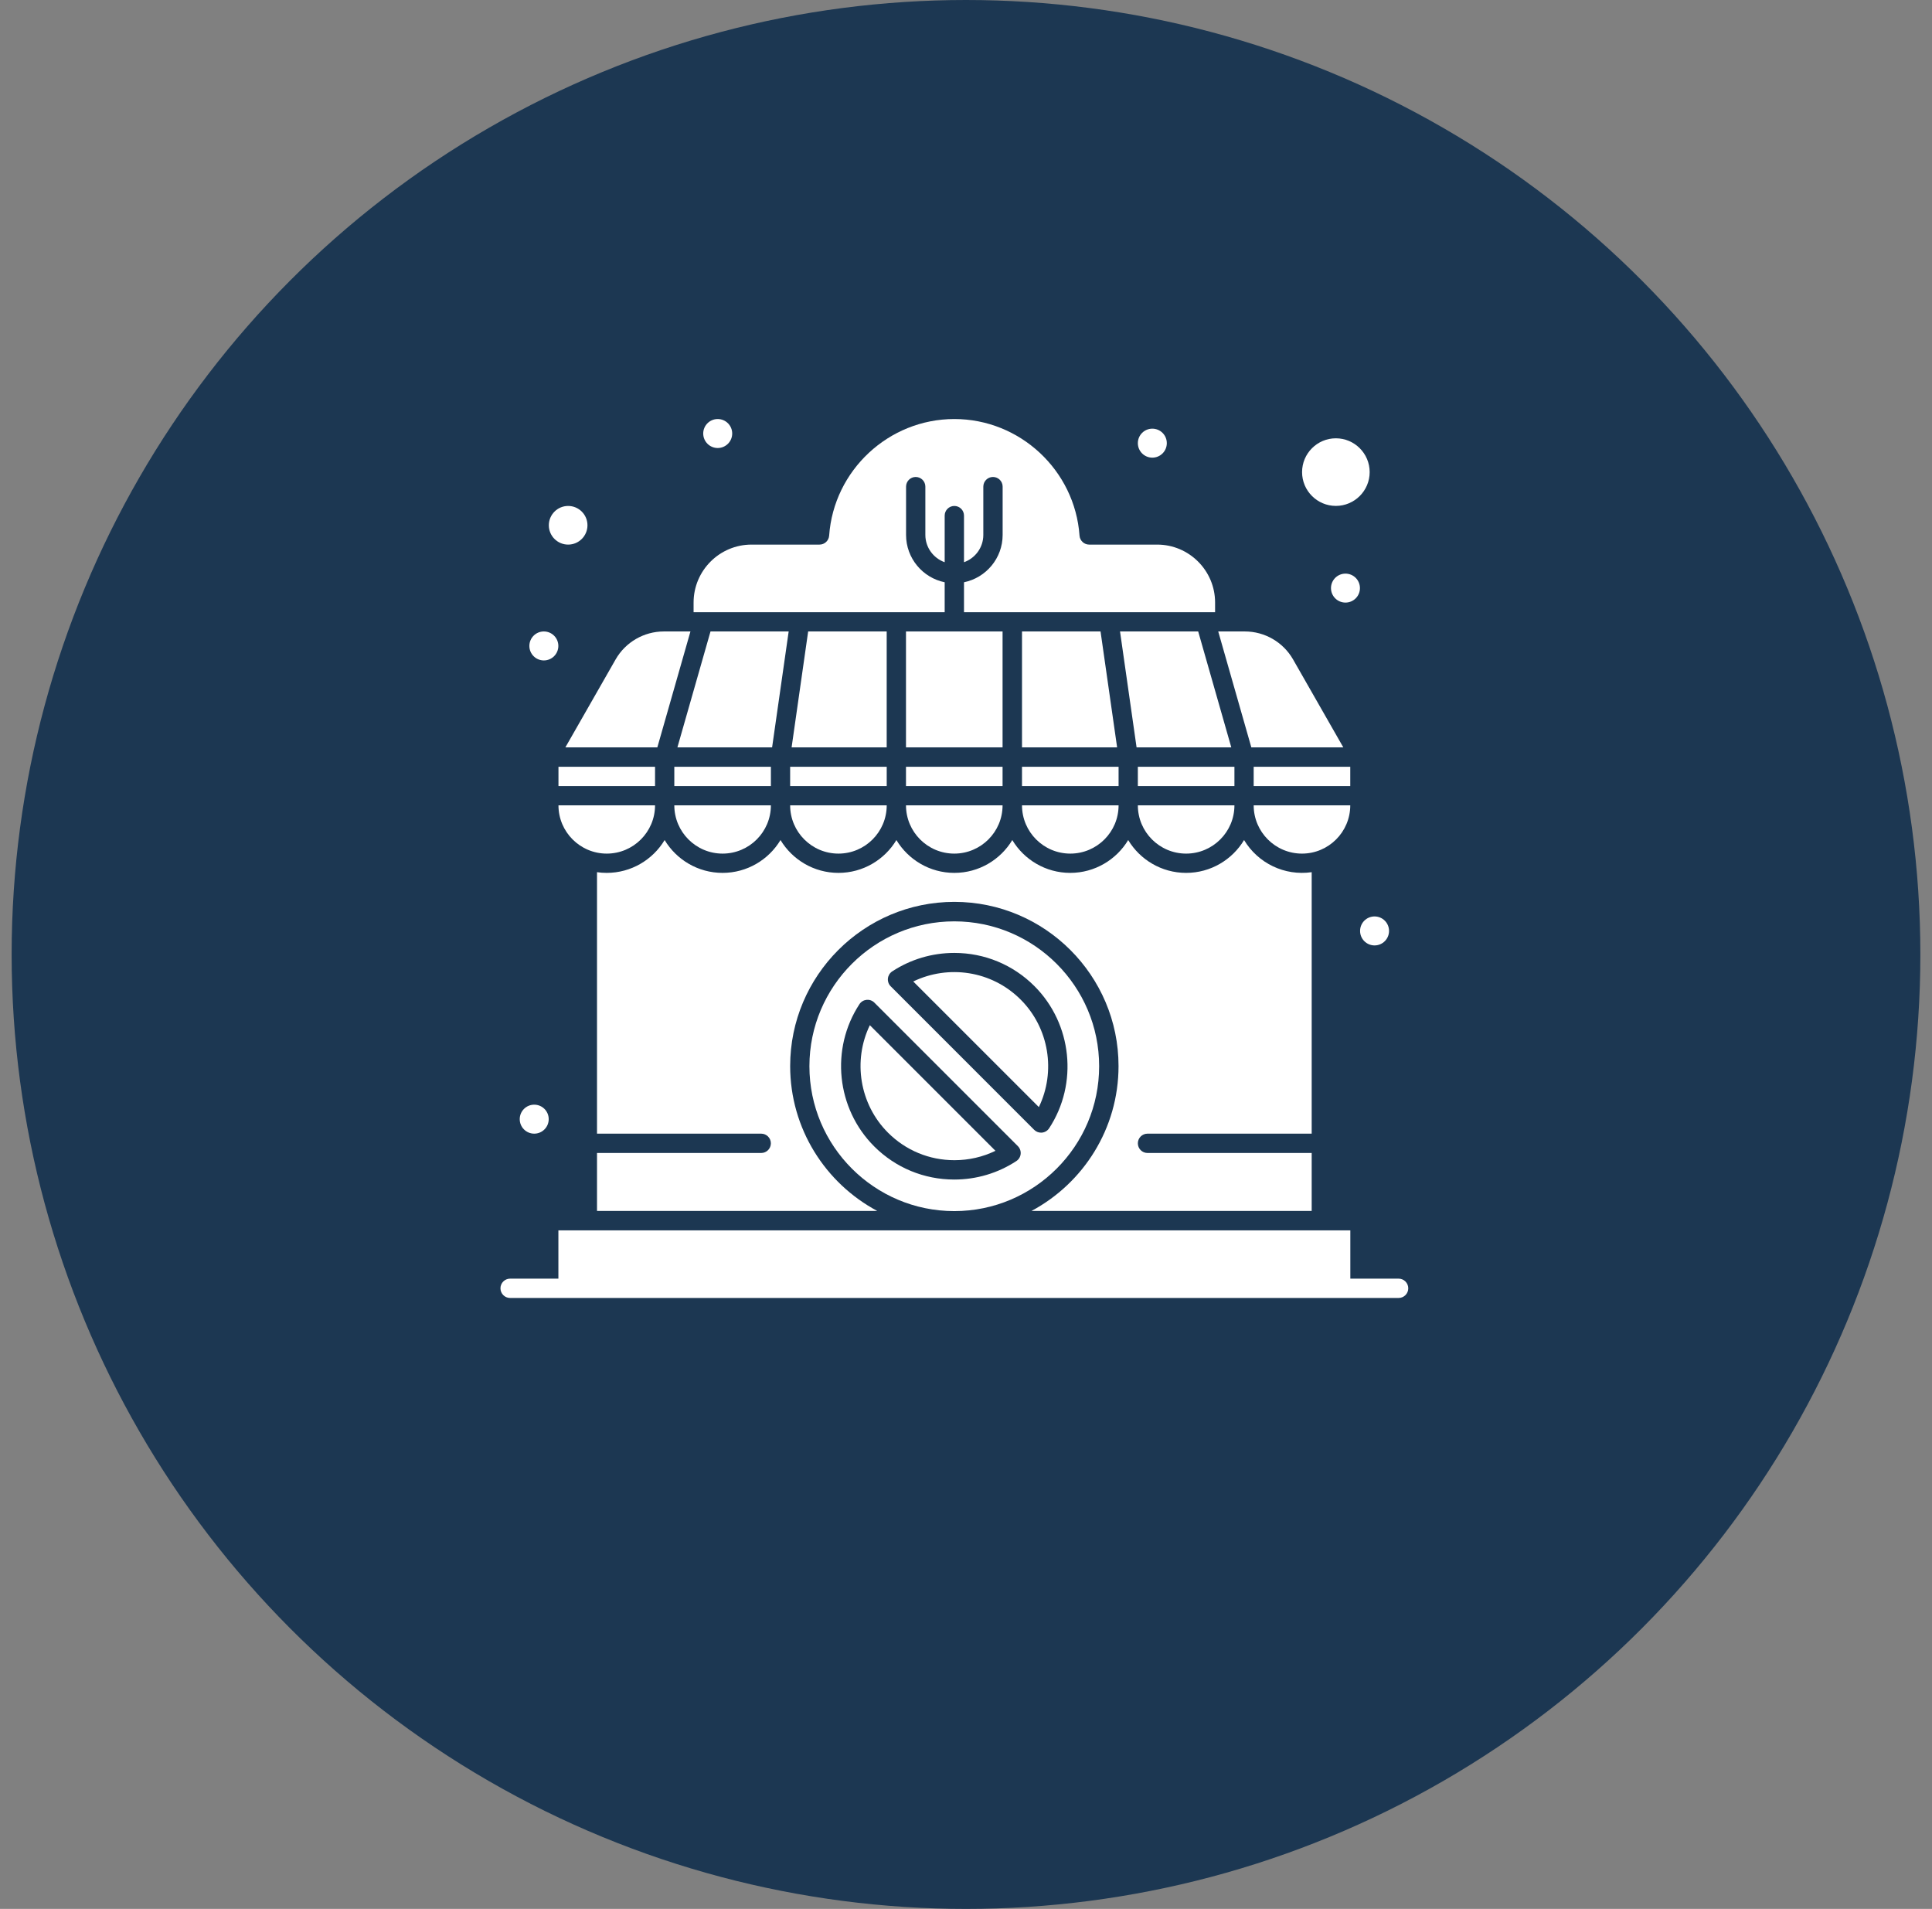 <svg width="83" height="82" viewBox="0 0 83 82" fill="none" xmlns="http://www.w3.org/2000/svg">
<rect x="0" y="0" width="83" height="82" fill="#808080" stroke="none"/>
<circle cx="41.5" cy="41" r="41" fill="#1C3752"/>
<path d="M33.945 32.938H38.094V33.767H33.945V32.938Z" fill="white"/>
<path d="M31.043 36.668C32.187 36.668 33.118 35.738 33.118 34.594H28.969C28.969 35.738 29.899 36.668 31.043 36.668Z" fill="white"/>
<path d="M38.922 32.938H43.071V33.767H38.922V32.938Z" fill="white"/>
<path d="M33.882 27.125H30.524L29.102 32.104H33.17L33.882 27.125Z" fill="white"/>
<path d="M38.093 27.125H34.719L34.008 32.104H38.093V27.125Z" fill="white"/>
<path d="M36.02 36.668C37.164 36.668 38.094 35.738 38.094 34.594H33.945C33.945 35.738 34.876 36.668 36.02 36.668Z" fill="white"/>
<path d="M28.969 32.938H33.118V33.767H28.969V32.938Z" fill="white"/>
<path d="M57.39 21.732C58.19 21.732 58.842 21.081 58.842 20.28C58.842 19.48 58.19 18.828 57.39 18.828C56.589 18.828 55.938 19.48 55.938 20.28C55.938 21.081 56.589 21.732 57.39 21.732Z" fill="white"/>
<path d="M24.408 23.394C24.866 23.394 25.238 23.022 25.238 22.564C25.238 22.107 24.866 21.734 24.408 21.734C23.95 21.734 23.578 22.107 23.578 22.564C23.578 23.022 23.95 23.394 24.408 23.394Z" fill="white"/>
<path d="M58.008 34.594H53.859C53.859 35.738 54.79 36.668 55.934 36.668C57.078 36.668 58.008 35.738 58.008 34.594Z" fill="white"/>
<path d="M38.922 27.125H43.071V32.104H38.922V27.125Z" fill="white"/>
<path d="M38.148 48.655C38.911 49.418 39.925 49.838 41.004 49.838H41.004C41.619 49.838 42.219 49.7 42.765 49.435L37.369 44.039C36.632 45.563 36.926 47.432 38.148 48.655Z" fill="white"/>
<path d="M39.234 42.161L44.63 47.557C45.367 46.033 45.073 44.163 43.85 42.941C42.591 41.681 40.726 41.438 39.234 42.161Z" fill="white"/>
<path d="M49.297 48.698H56.351V37.466C55.181 37.634 54.046 37.082 53.446 36.086C52.938 36.93 52.012 37.496 50.957 37.496C49.902 37.496 48.976 36.93 48.468 36.086C47.959 36.93 47.033 37.496 45.978 37.496C44.923 37.496 43.997 36.93 43.489 36.086C42.98 36.93 42.055 37.496 40.999 37.496C39.944 37.496 39.019 36.93 38.51 36.086C38.002 36.93 37.076 37.496 36.021 37.496C34.965 37.496 34.04 36.93 33.531 36.086C33.023 36.93 32.097 37.496 31.042 37.496C29.987 37.496 29.061 36.93 28.553 36.086C28.044 36.93 27.119 37.496 26.063 37.496C25.922 37.496 25.784 37.486 25.648 37.466V48.698H32.702C32.931 48.698 33.117 48.884 33.117 49.113C33.117 49.342 32.931 49.528 32.702 49.528H25.648V52.017H37.685C35.462 50.829 33.946 48.485 33.946 45.794C33.946 41.905 37.11 38.741 40.999 38.741C44.889 38.741 48.053 41.905 48.053 45.794C48.053 48.485 46.537 50.829 44.314 52.017H56.351V49.528H49.297C49.068 49.528 48.883 49.342 48.883 49.113C48.883 48.884 49.068 48.698 49.297 48.698Z" fill="white"/>
<path d="M40.997 39.578C37.565 39.578 34.773 42.37 34.773 45.801C34.773 49.233 37.565 52.025 40.997 52.025C44.428 52.025 47.22 49.233 47.22 45.801C47.22 42.37 44.428 39.578 40.997 39.578ZM43.848 49.571C43.836 49.695 43.767 49.807 43.663 49.875C42.871 50.395 41.949 50.669 40.997 50.669C40.997 50.669 40.997 50.669 40.997 50.669C39.696 50.669 38.474 50.163 37.555 49.244C35.932 47.621 35.666 45.052 36.923 43.135C37.067 42.916 37.377 42.883 37.563 43.069L43.729 49.235C43.817 49.323 43.861 49.447 43.848 49.571ZM45.071 48.468C45.002 48.572 44.89 48.64 44.766 48.653C44.752 48.654 44.738 48.655 44.724 48.655C44.614 48.655 44.509 48.612 44.43 48.534L38.265 42.368C38.176 42.28 38.133 42.156 38.145 42.032C38.158 41.908 38.226 41.796 38.331 41.727C39.123 41.208 40.045 40.934 40.997 40.934C42.297 40.934 43.52 41.44 44.439 42.359C46.062 43.982 46.328 46.551 45.071 48.468Z" fill="white"/>
<path d="M45.981 36.668C47.125 36.668 48.055 35.738 48.055 34.594H43.906C43.906 35.738 44.837 36.668 45.981 36.668Z" fill="white"/>
<path d="M28.24 32.104L29.662 27.125C29.305 27.125 28.905 27.125 28.518 27.125C27.665 27.125 26.871 27.585 26.447 28.327L24.289 32.104H28.24Z" fill="white"/>
<path d="M40.996 36.668C42.14 36.668 43.071 35.738 43.071 34.594H38.922C38.922 35.738 39.852 36.668 40.996 36.668Z" fill="white"/>
<path d="M23.992 32.938H28.141V33.767H23.992V32.938Z" fill="white"/>
<path d="M40.584 26.298V25.012C39.638 24.819 38.925 23.98 38.925 22.979V20.904C38.925 20.675 39.11 20.489 39.339 20.489C39.569 20.489 39.754 20.675 39.754 20.904V22.979C39.754 23.519 40.102 23.979 40.584 24.151V22.149C40.584 21.92 40.77 21.734 40.999 21.734C41.228 21.734 41.414 21.92 41.414 22.149V24.151C41.897 23.979 42.244 23.519 42.244 22.979V20.904C42.244 20.675 42.429 20.489 42.659 20.489C42.888 20.489 43.074 20.675 43.074 20.904V22.979C43.074 23.98 42.36 24.819 41.414 25.012V26.298H52.201V25.883C52.201 24.51 51.084 23.394 49.712 23.394H46.791C46.573 23.394 46.393 23.225 46.377 23.008C46.179 20.2 43.816 18 40.999 18C38.182 18 35.819 20.2 35.621 23.008C35.605 23.225 35.425 23.394 35.207 23.394H32.286C30.914 23.394 29.797 24.51 29.797 25.883V26.298H40.584Z" fill="white"/>
<path d="M26.067 36.668C27.21 36.668 28.141 35.738 28.141 34.594H23.992C23.992 35.738 24.923 36.668 26.067 36.668Z" fill="white"/>
<path d="M57.709 32.104L55.551 28.327C55.127 27.585 54.334 27.125 53.48 27.125C53.093 27.125 52.693 27.125 52.336 27.125L53.758 32.104H57.709Z" fill="white"/>
<path d="M50.957 36.668C52.101 36.668 53.032 35.738 53.032 34.594H48.883C48.883 35.738 49.813 36.668 50.957 36.668Z" fill="white"/>
<path d="M43.906 27.125V32.104H47.992L47.28 27.125H43.906Z" fill="white"/>
<path d="M53.859 32.938H58.008V33.767H53.859V32.938Z" fill="white"/>
<path d="M48.883 32.938H53.032V33.767H48.883V32.938Z" fill="white"/>
<path d="M48.117 27.125L48.828 32.104H52.897L51.475 27.125H48.117Z" fill="white"/>
<path d="M43.906 32.938H48.055V33.767H43.906V32.938Z" fill="white"/>
<path d="M23.364 28.37C23.708 28.37 23.987 28.091 23.987 27.747C23.987 27.404 23.708 27.125 23.364 27.125C23.021 27.125 22.742 27.404 22.742 27.747C22.742 28.091 23.021 28.37 23.364 28.37Z" fill="white"/>
<path d="M30.833 19.245C31.177 19.245 31.456 18.966 31.456 18.622C31.456 18.279 31.177 18 30.833 18C30.49 18 30.211 18.279 30.211 18.622C30.211 18.966 30.49 19.245 30.833 19.245Z" fill="white"/>
<path d="M49.505 19.659C49.849 19.659 50.127 19.38 50.127 19.036C50.127 18.693 49.849 18.414 49.505 18.414C49.161 18.414 48.883 18.693 48.883 19.036C48.883 19.38 49.161 19.659 49.505 19.659Z" fill="white"/>
<path d="M57.802 25.885C58.146 25.885 58.424 25.607 58.424 25.263C58.424 24.919 58.146 24.641 57.802 24.641C57.458 24.641 57.18 24.919 57.18 25.263C57.18 25.607 57.458 25.885 57.802 25.885Z" fill="white"/>
<path d="M59.052 40.612C59.396 40.612 59.674 40.333 59.674 39.989C59.674 39.646 59.396 39.367 59.052 39.367C58.708 39.367 58.43 39.646 58.43 39.989C58.43 40.333 58.708 40.612 59.052 40.612Z" fill="white"/>
<path d="M22.951 48.698C23.294 48.698 23.573 48.419 23.573 48.075C23.573 47.732 23.294 47.453 22.951 47.453C22.607 47.453 22.328 47.732 22.328 48.075C22.328 48.419 22.607 48.698 22.951 48.698Z" fill="white"/>
<path d="M60.085 54.926H58.011V52.852C57.051 52.852 25.153 52.852 23.989 52.852V54.926H21.915C21.686 54.926 21.5 55.112 21.5 55.341C21.5 55.57 21.686 55.756 21.915 55.756H60.085C60.314 55.756 60.5 55.57 60.5 55.341C60.5 55.112 60.314 54.926 60.085 54.926Z" fill="white"/>
</svg>

